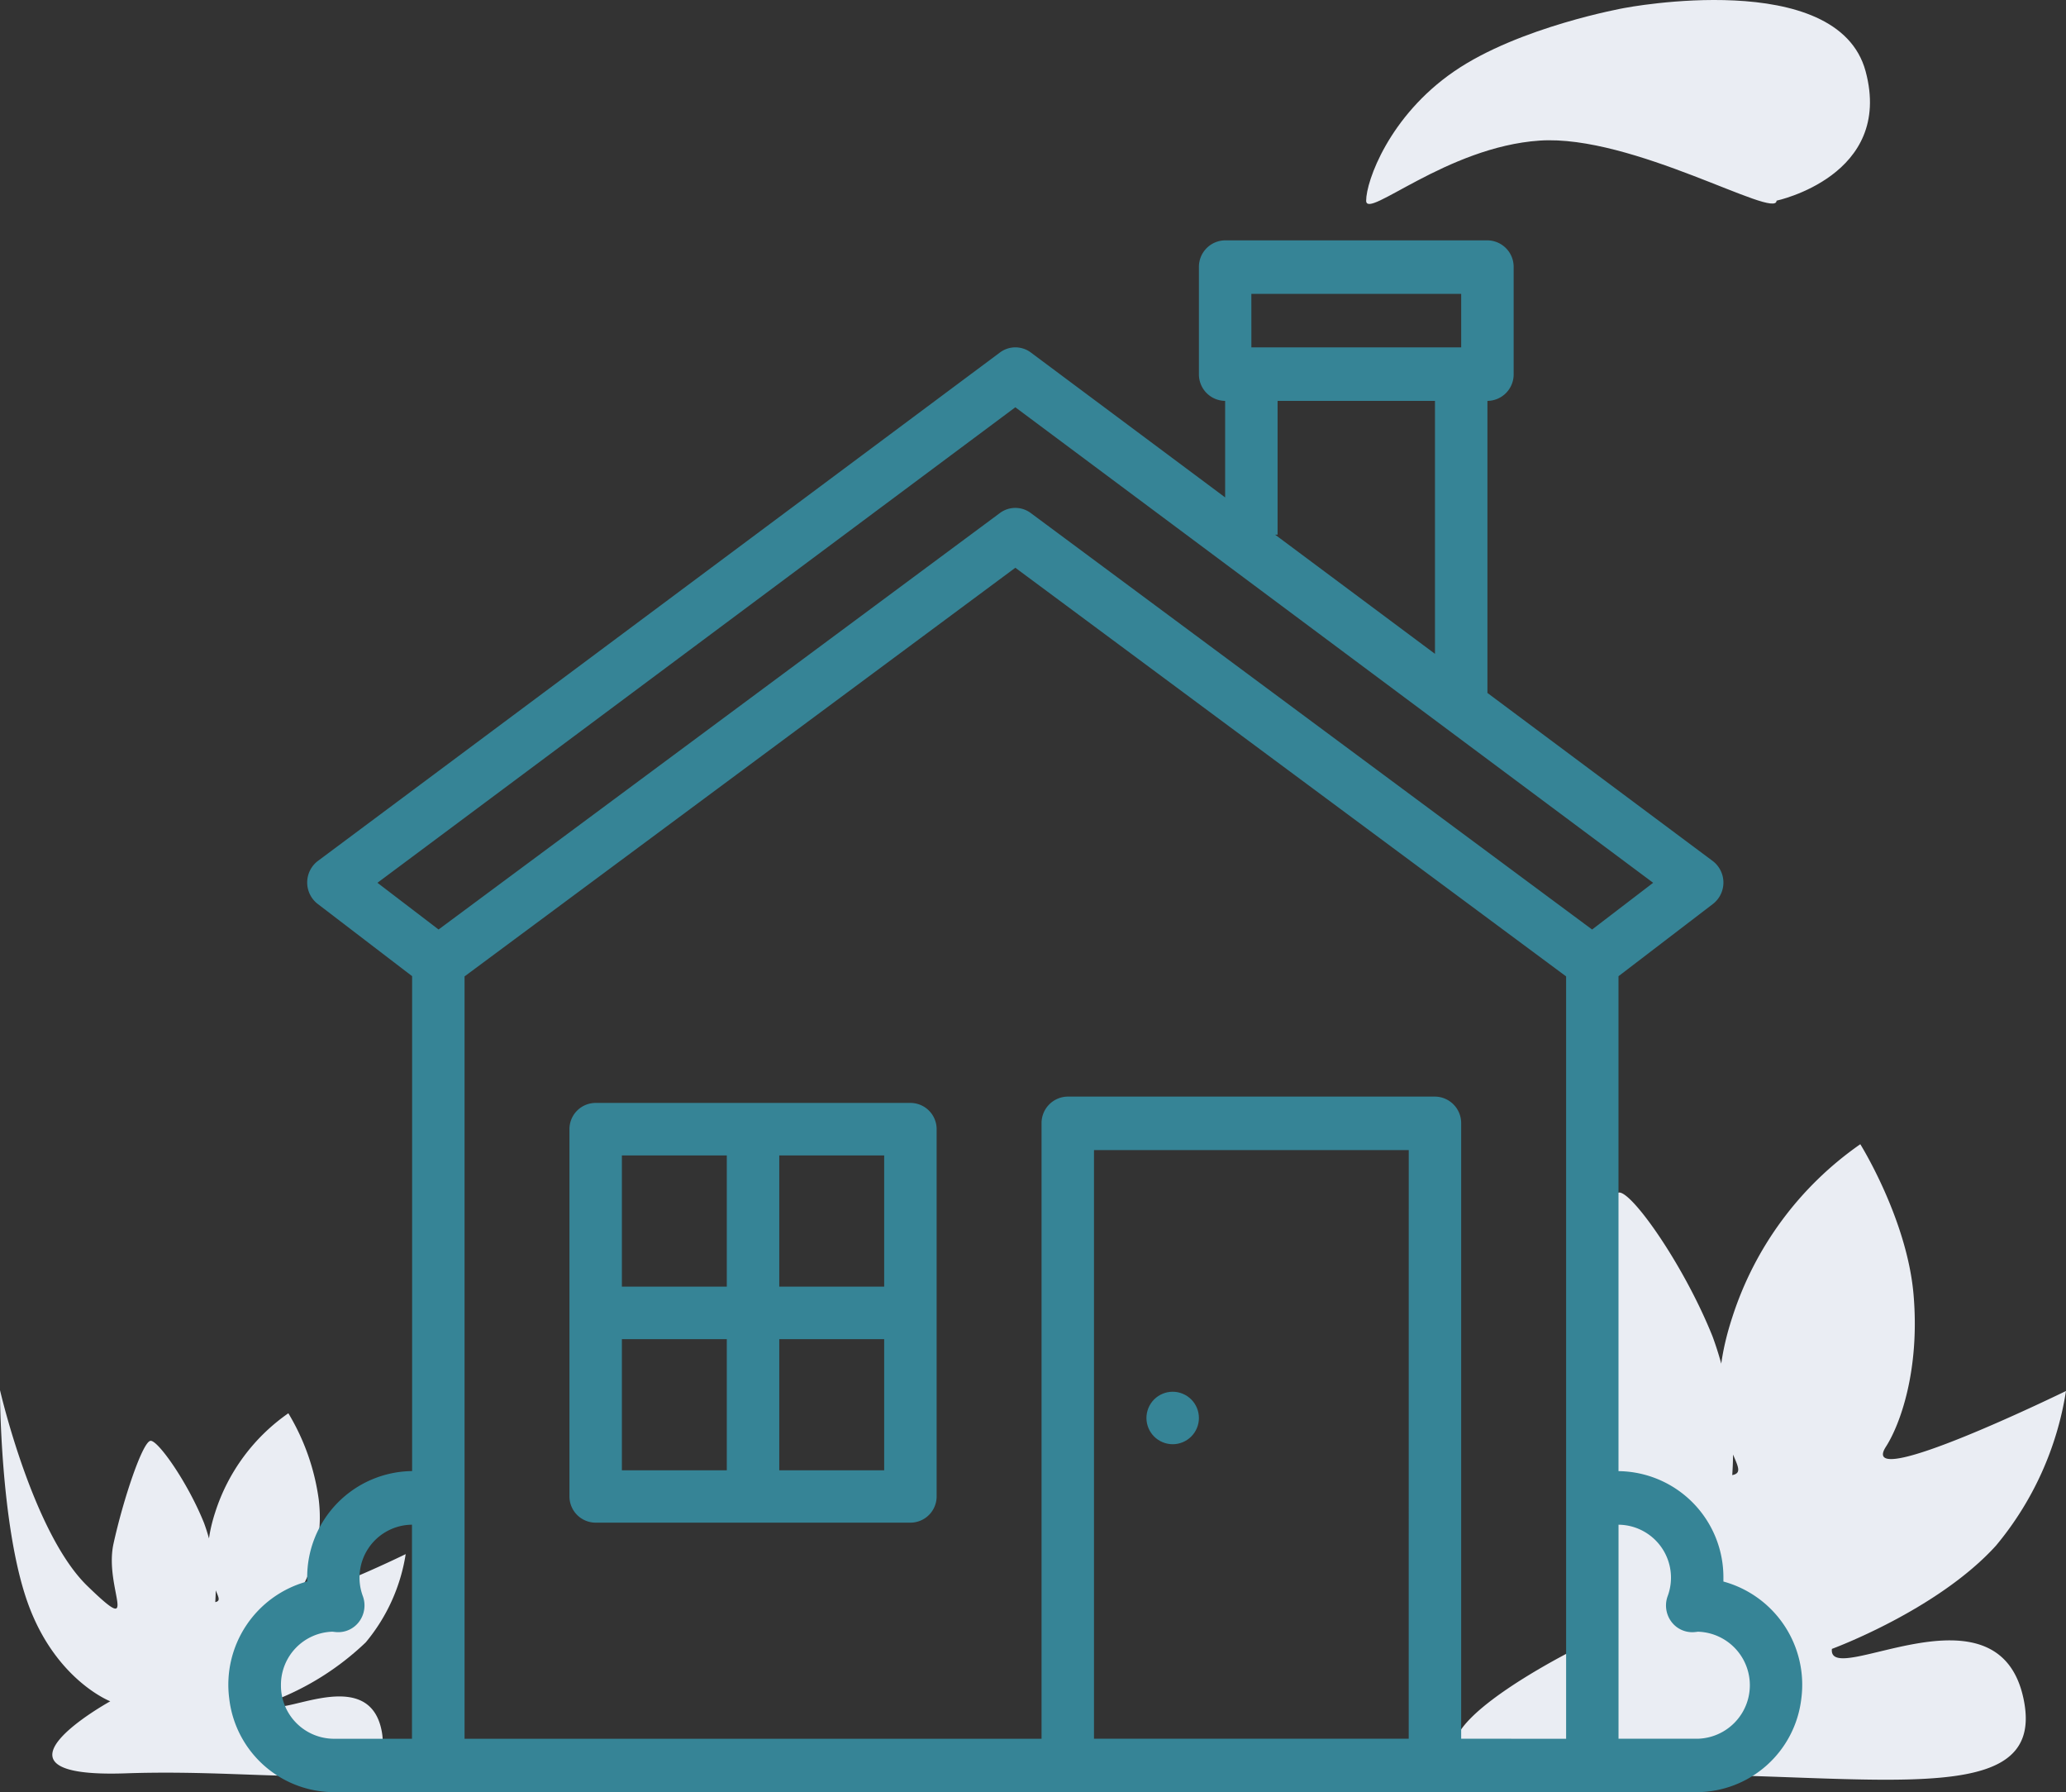 <svg xmlns="http://www.w3.org/2000/svg" width="136.114" height="118.052" viewBox="0 0 136.114 118.052">
  <rect x="0" y="0" width="136.114" height="118.052" fill="#333333" stroke="none"/>
  <g id="home" transform="translate(-32.678 -190.106)">
    <path id="Path_958" data-name="Path 958" d="M7.091-.5c4.285-2.942,11.223-4.175,11.223-4.175S32.352-7.383,34.2-.5s-5.869,8.518-5.869,8.518c0,1.286-9.488-4.37-15.608-3.957S1.293,9.3,1.293,8.019,2.806,2.442,7.091-.5Z" transform="translate(121.391 195.306)" fill="#eaedf3"/>
    <path id="Path_959" data-name="Path 959" d="M38.232,234.849c-.519,0-1.807,3.842-2.451,6.778s1.875,6.273-1.726,2.78S28.3,231.5,28.3,231.5s0,8.848,1.814,13.975,5.454,6.532,5.454,6.532-9.24,5.1,1.029,4.745,17.789,1.734,16.84-2.853-7.377-.362-7.209-1.891a18.2,18.2,0,0,0,6.169-3.88,11.954,11.954,0,0,0,2.634-5.815s-7.912,3.866-6.771,2.094A9.688,9.688,0,0,0,49.3,238.7a14.888,14.888,0,0,0-2-5.665,12.628,12.628,0,0,0-4.815,6.511c-1.464,4.47.94,5.74,0,5.928a12.545,12.545,0,0,0-.739-5.21C40.681,237.609,38.74,234.849,38.232,234.849Z" transform="translate(4.375 50.162)" fill="#eaedf3"/>
    <path id="Path_960" data-name="Path 960" d="M43.375,236.411c-.91,0-1.734,7-2.863,12.144s0,17.919,0,17.919-17.993,8.939,0,8.313,31.168,3.038,29.505-5-12.925-.634-12.631-3.314c0,0,6.953-2.551,10.808-6.8a20.945,20.945,0,0,0,4.614-10.188s-13.863,6.774-11.863,3.67c.922-1.431,2.244-5.017,1.822-10s-3.51-9.925-3.51-9.925a22.126,22.126,0,0,0-8.437,11.409c-2.565,7.833,1.648,10.057,0,10.387a21.981,21.981,0,0,0-1.295-9.128C47.665,241.247,44.264,236.411,43.375,236.411Z" transform="translate(95.983 32.245)" fill="#eaedf3"/>
    <path id="Path_944" data-name="Path 944" d="M114.476,104.343q0-.112,0-.222a6.99,6.99,0,0,0-6.912-7.05v-32.6l6.221-4.759a1.783,1.783,0,0,0-.017-2.833L98.929,45.812V26.575a1.745,1.745,0,0,0,1.728-1.762v-7.05A1.745,1.745,0,0,0,98.929,16H81.649a1.745,1.745,0,0,0-1.728,1.762v7.05a1.745,1.745,0,0,0,1.728,1.762v6.358l-12.8-9.544a1.7,1.7,0,0,0-2.039,0L21.88,56.875a1.783,1.783,0,0,0-.017,2.833l6.221,4.759v32.6a6.99,6.99,0,0,0-6.912,7.05q0,.11,0,.222a7.046,7.046,0,0,0-5.136,7.714,6.96,6.96,0,0,0,6.86,6.163h89.853a6.96,6.96,0,0,0,6.86-6.163A7.046,7.046,0,0,0,114.476,104.343Zm-31.1-84.818H97.2V23.05H83.377Zm1.728,15.862V26.575H95.473V43.236L84.941,35.387ZM67.826,26.995l42.022,31.322-4.023,3.078L68.842,33.961a1.7,1.7,0,0,0-2.033,0L29.827,61.394,25.8,58.317ZM19.443,111.171a3.5,3.5,0,0,1,3.4-3.525h0c.088.013.177.023.267.029a1.715,1.715,0,0,0,1.492-.7,1.791,1.791,0,0,0,.241-1.658,3.488,3.488,0,0,1,3.232-4.718v14.1H22.9A3.5,3.5,0,0,1,19.443,111.171Zm74.3,3.525H73.009V75.922H93.745Zm3.456,0V74.16A1.745,1.745,0,0,0,95.473,72.4H71.281a1.745,1.745,0,0,0-1.728,1.762V114.7H31.539V64.483L67.826,37.566l36.287,26.917V114.7Zm15.551,0h-5.184V100.6a3.489,3.489,0,0,1,3.232,4.719,1.791,1.791,0,0,0,.241,1.658,1.715,1.715,0,0,0,1.492.7c.09-.006.178-.017.267-.029h0a3.526,3.526,0,0,1-.052,7.05Z" transform="translate(31.745 189.938)" fill="#368496"/>
    <path id="Path_945" data-name="Path 945" d="M142.463,272H121.728A1.728,1.728,0,0,0,120,273.728v24.191a1.728,1.728,0,0,0,1.728,1.728h20.735a1.728,1.728,0,0,0,1.728-1.728V273.728A1.728,1.728,0,0,0,142.463,272Zm-1.728,12.1h-6.912v-8.64h6.912Zm-10.368-8.64v8.64h-6.912v-8.64Zm-6.912,12.1h6.912v8.64h-6.912Zm10.368,8.64v-8.64h6.912v8.64Z" transform="translate(-49.805 -9.245)" fill="#368496"/>
    <circle id="Ellipse_36" data-name="Ellipse 36" cx="1.728" cy="1.728" r="1.728" transform="translate(107.68 284.443) rotate(-67.5)" fill="#368496"/>
  </g>
</svg>
